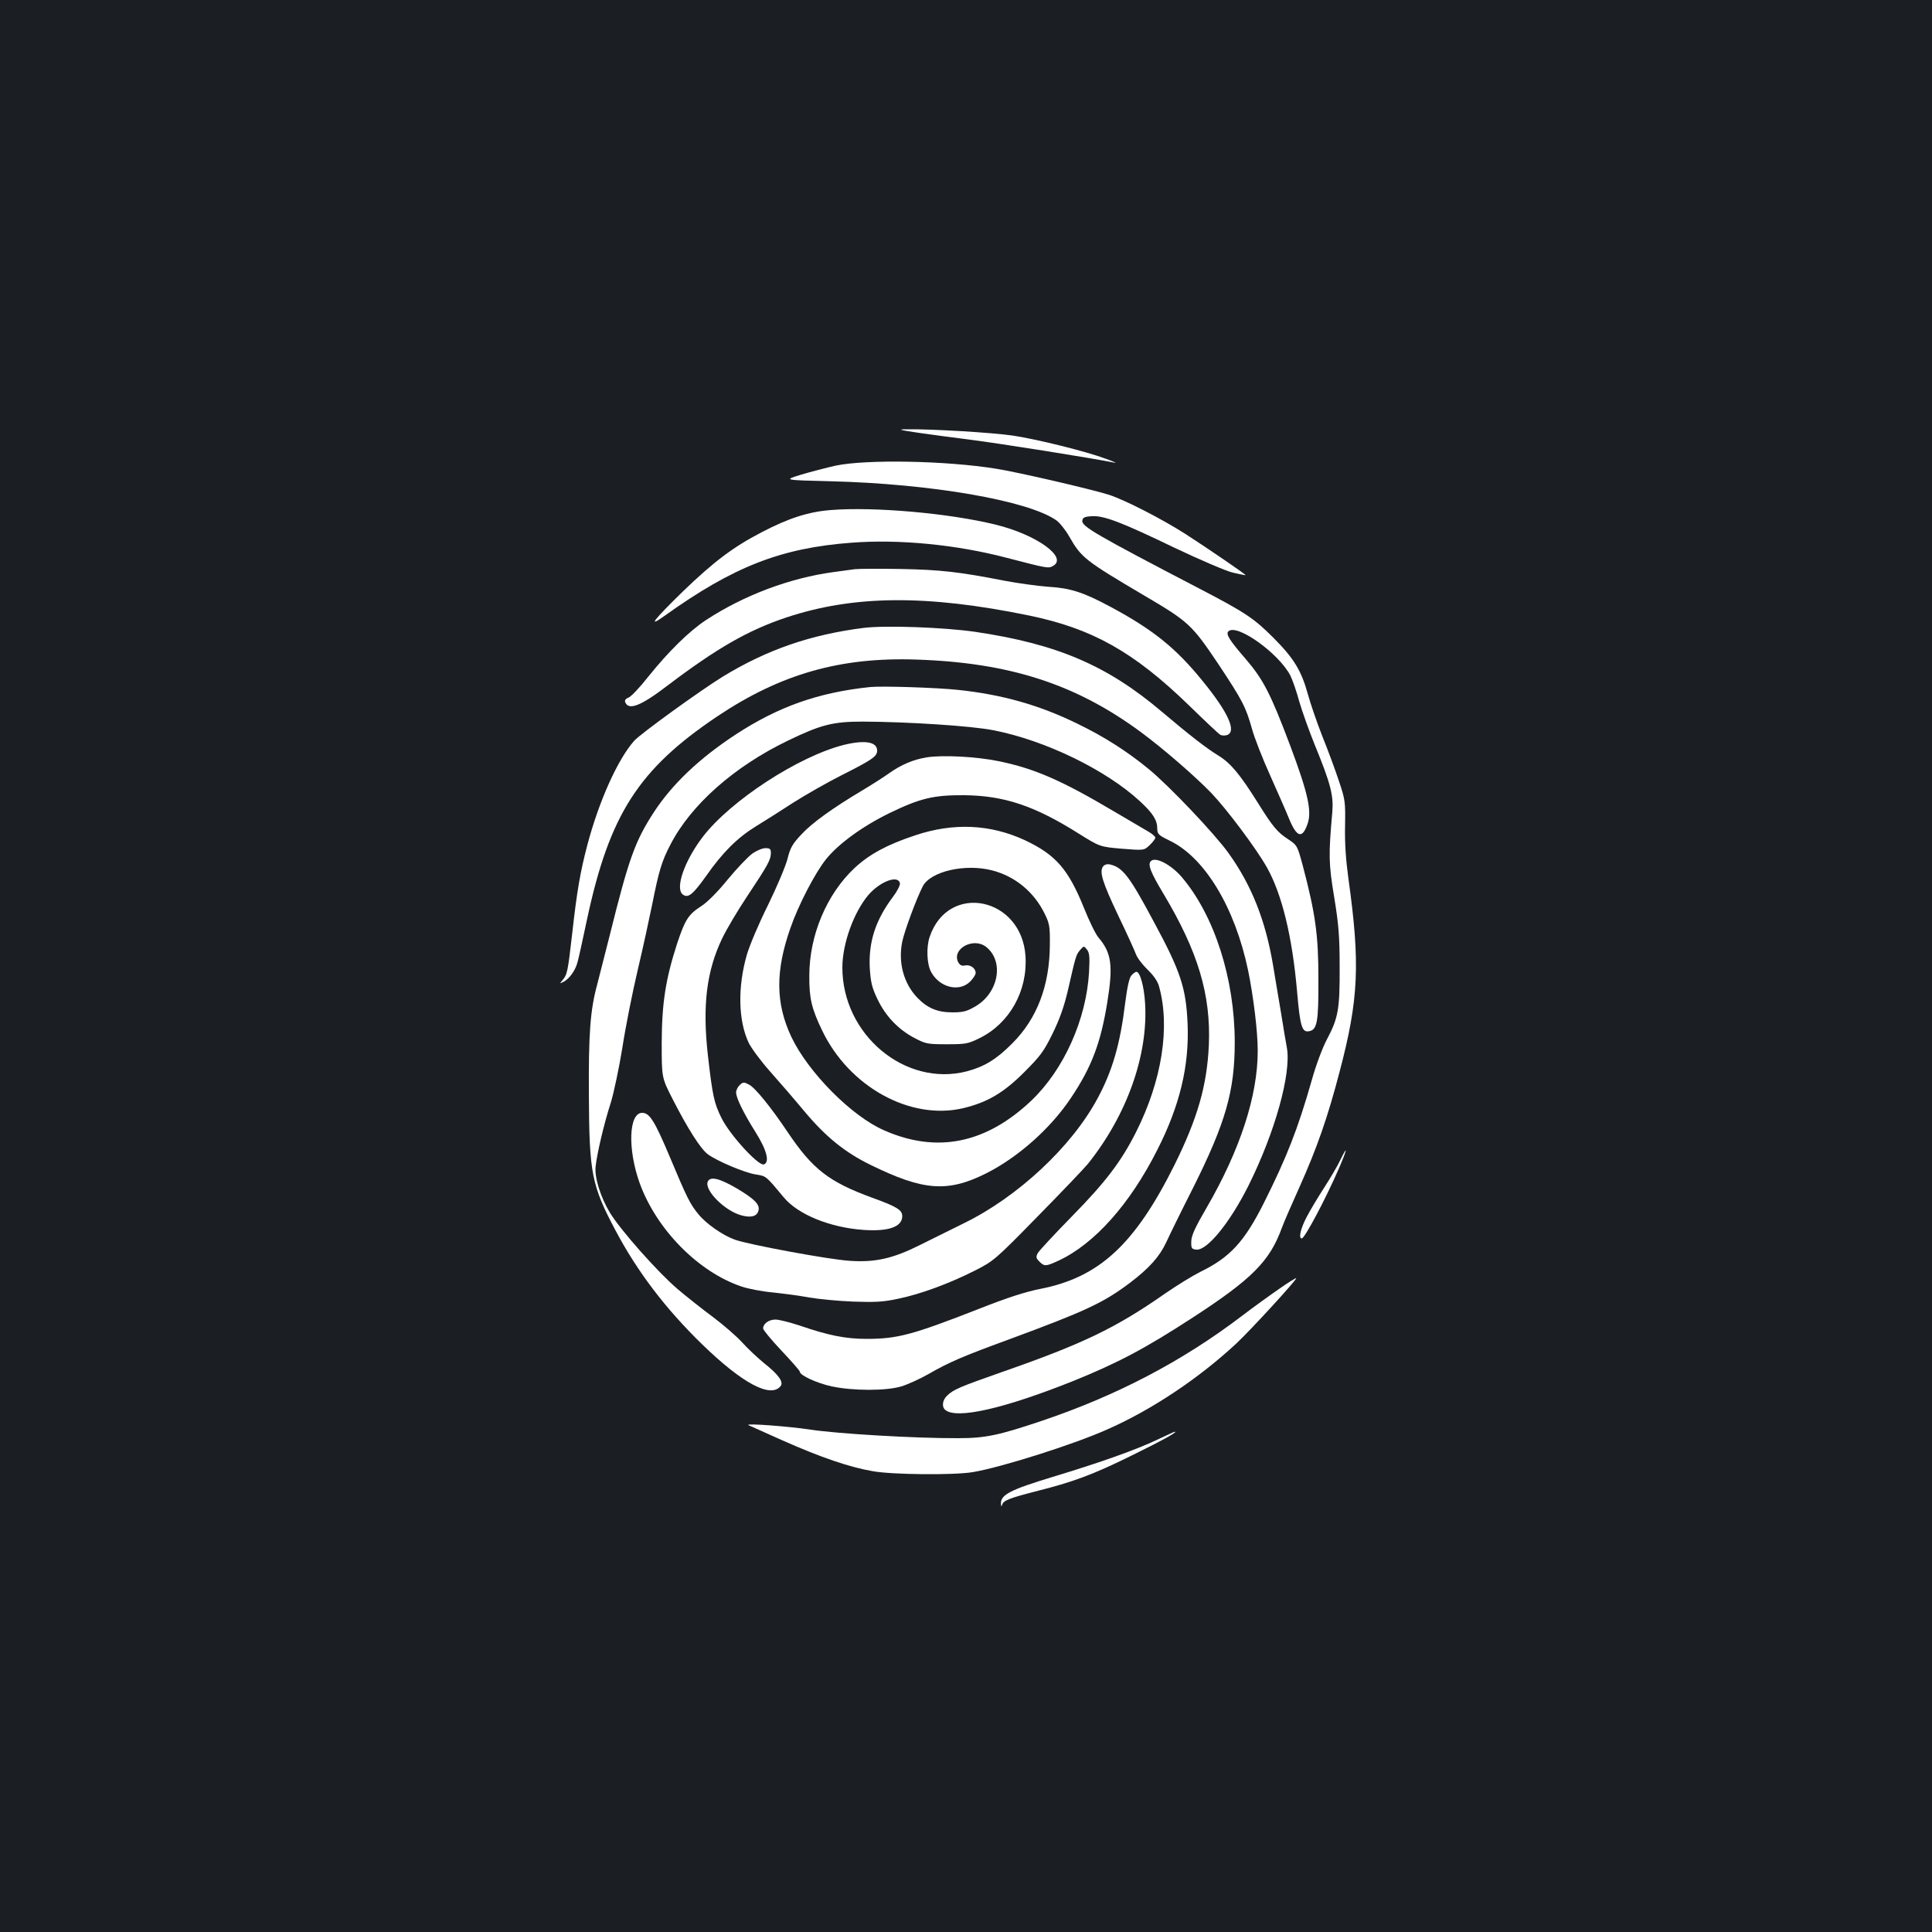 <?xml version="1.0" standalone="no"?>
<!DOCTYPE svg PUBLIC "-//W3C//DTD SVG 20010904//EN"
 "http://www.w3.org/TR/2001/REC-SVG-20010904/DTD/svg10.dtd">
<svg version="1.0" xmlns="http://www.w3.org/2000/svg"
 width="1000pt" height="1000pt" viewBox="0 0 1000 1000"
 preserveAspectRatio="xMidYMid meet">
<rect width="100%" height="100%" fill="#1b1f23"/>
<g transform="translate(0,1000) scale(0.1,-0.1)"
fill="#ffffff" stroke="none">
<path d="M4760 7759 c69 -10 184 -25 255 -34 159 -20 636 -96 755 -120 14 -3
-6 6 -45 20 -104 39 -355 101 -480 120 -106 16 -426 35 -550 33 -52 0 -44 -3
65 -19z"/>
<path d="M4326 7590 c-49 -11 -130 -32 -180 -47 -91 -28 -91 -28 154 -34 519
-13 1017 -99 1166 -201 18 -12 49 -51 69 -86 62 -109 82 -124 390 -306 227
-133 245 -151 379 -350 128 -193 144 -224 177 -341 12 -44 54 -152 94 -240 39
-88 82 -185 94 -215 42 -105 71 -115 99 -34 23 65 2 159 -89 402 -102 271
-140 345 -232 452 -85 98 -103 128 -89 142 43 43 262 -114 321 -229 11 -22 32
-82 46 -134 15 -52 51 -152 80 -224 83 -202 98 -263 91 -348 -20 -224 -19
-268 10 -442 23 -141 28 -203 28 -360 1 -218 -7 -264 -66 -375 -22 -41 -57
-134 -78 -210 -73 -256 -130 -400 -248 -636 -101 -201 -175 -282 -329 -357
-40 -20 -123 -71 -185 -114 -255 -178 -427 -260 -843 -405 -216 -76 -248 -89
-282 -121 -25 -23 -30 -59 -10 -75 59 -49 304 7 662 150 232 94 370 167 615
326 311 202 402 294 465 467 10 28 52 124 93 215 88 197 144 356 205 590 100
378 108 562 46 1005 -13 95 -19 182 -17 270 2 124 1 135 -31 230 -18 55 -57
161 -87 235 -29 74 -62 171 -74 215 -34 124 -73 188 -180 295 -101 101 -145
130 -385 255 -536 279 -607 321 -603 350 2 16 12 21 47 23 63 5 154 -30 432
-164 135 -64 264 -119 300 -128 35 -8 65 -14 66 -13 3 3 -199 141 -314 215
-123 78 -308 173 -393 201 -92 29 -466 116 -585 135 -261 42 -670 49 -829 16z"/>
<path d="M4300 7360 c-116 -9 -218 -42 -358 -115 -148 -77 -247 -152 -405
-304 -157 -153 -187 -193 -98 -129 356 255 604 352 969 379 246 19 543 -10
802 -78 208 -54 216 -56 239 -43 82 43 -82 162 -294 214 -242 60 -633 94 -855
76z"/>
<path d="M4425 7054 c-16 -2 -66 -9 -110 -15 -225 -30 -465 -120 -660 -248
-86 -56 -196 -164 -300 -294 -43 -55 -89 -103 -102 -108 -14 -5 -21 -14 -17
-23 17 -45 80 -21 221 87 252 191 415 285 613 351 349 116 728 119 1257 10
325 -67 540 -187 825 -463 82 -80 156 -150 164 -154 8 -5 23 -5 34 -2 53 17 8
117 -126 281 -137 169 -256 265 -474 382 -143 77 -209 98 -325 105 -55 4 -156
18 -225 31 -235 46 -331 57 -540 61 -113 2 -218 1 -235 -1z"/>
<path d="M4470 6750 c-275 -35 -498 -112 -727 -251 -114 -70 -430 -298 -461
-334 -85 -96 -182 -312 -242 -539 -37 -141 -54 -239 -79 -464 -22 -192 -25
-207 -50 -236 -15 -18 -15 -18 6 -8 31 17 61 59 72 101 6 20 28 121 50 225
116 540 266 774 672 1047 328 220 638 309 1034 295 481 -16 824 -127 1161
-376 119 -88 282 -230 365 -316 80 -84 229 -283 285 -381 79 -139 133 -360
158 -649 15 -174 25 -207 59 -202 45 6 52 46 51 273 0 226 -15 334 -81 585
-28 103 -29 105 -74 135 -57 37 -80 64 -158 189 -94 150 -142 207 -206 246
-62 38 -147 104 -290 225 -284 241 -543 352 -970 415 -161 23 -461 34 -575 20z"/>
<path d="M4505 6444 c-269 -28 -476 -101 -699 -247 -187 -123 -326 -255 -421
-400 -98 -151 -130 -239 -230 -642 -25 -99 -54 -212 -64 -251 -36 -132 -45
-254 -43 -574 2 -403 14 -465 138 -699 113 -213 258 -404 448 -589 208 -202
354 -280 406 -217 18 21 -11 61 -86 120 -34 28 -85 76 -113 107 -28 31 -95 89
-148 129 -54 40 -138 106 -186 147 -100 85 -294 303 -350 395 -48 79 -81 183
-74 240 7 66 44 224 78 328 16 52 43 180 60 284 16 105 52 287 80 405 28 118
61 271 75 340 34 171 49 223 95 310 106 205 329 402 604 535 173 84 236 100
390 100 232 -1 564 -22 678 -45 267 -52 582 -205 758 -368 67 -62 89 -97 89
-141 0 -28 6 -34 66 -63 181 -88 336 -346 404 -670 28 -137 50 -317 50 -417 0
-233 -91 -512 -264 -811 -60 -103 -79 -144 -80 -175 -1 -36 2 -40 25 -43 56
-7 175 139 272 333 137 276 221 578 198 711 -5 27 -19 108 -30 179 -12 72 -31
182 -41 245 -39 234 -111 417 -231 584 -73 102 -309 350 -414 436 -115 94
-230 167 -370 235 -197 96 -388 150 -615 174 -109 12 -396 21 -455 15z"/>
<path d="M4370 6145 c-234 -58 -588 -288 -732 -476 -95 -124 -144 -265 -105
-298 28 -22 52 -3 122 95 85 122 162 198 256 256 41 25 128 80 194 123 66 42
179 106 250 142 161 81 185 98 185 128 0 45 -62 56 -170 30z"/>
<path d="M4797 6080 c-69 -11 -133 -38 -196 -83 -25 -18 -86 -57 -136 -87
-156 -93 -263 -170 -318 -230 -46 -49 -57 -69 -71 -126 -10 -38 -55 -145 -101
-239 -47 -94 -96 -210 -110 -259 -47 -165 -44 -336 9 -451 13 -28 63 -96 112
-151 49 -55 130 -149 179 -208 110 -131 209 -211 340 -275 275 -135 400 -144
600 -44 166 84 335 234 440 393 105 157 152 281 186 490 31 191 23 257 -45
337 -15 17 -49 87 -76 155 -81 200 -146 274 -305 349 -179 83 -370 92 -569 25
-145 -48 -237 -98 -313 -169 -144 -135 -234 -348 -234 -557 -1 -118 12 -171
67 -285 140 -291 456 -465 729 -401 125 30 209 79 316 186 83 83 102 108 146
198 37 75 59 137 79 220 42 183 43 189 64 214 20 23 20 23 36 3 13 -16 15 -37
11 -115 -14 -247 -130 -505 -298 -666 -235 -223 -489 -275 -762 -155 -169 73
-394 301 -481 484 -82 174 -83 341 -5 563 41 119 128 286 184 356 64 80 189
171 328 239 161 78 230 94 387 93 207 -2 364 -54 594 -199 109 -68 109 -68
223 -78 115 -9 115 -9 144 19 16 15 29 33 29 38 0 6 -16 20 -35 31 -19 11 -99
58 -177 104 -275 163 -414 223 -598 261 -117 24 -290 33 -373 20z m338 -585
c120 -31 217 -112 272 -224 25 -51 28 -66 27 -161 -1 -211 -66 -382 -194 -510
-82 -83 -145 -121 -235 -145 -320 -83 -646 190 -645 539 1 124 59 284 135 374
61 70 154 105 163 60 2 -9 -14 -41 -36 -70 -91 -121 -127 -234 -120 -370 5
-73 11 -100 40 -160 42 -88 108 -157 192 -201 57 -30 67 -32 166 -32 99 0 110
2 171 32 154 76 248 243 237 423 -19 307 -400 385 -496 101 -18 -52 -15 -141
7 -181 43 -81 145 -107 202 -51 16 16 29 36 29 45 0 24 -27 44 -54 39 -18 -4
-27 1 -36 16 -36 69 78 132 144 80 95 -75 65 -239 -57 -309 -43 -25 -63 -30
-117 -30 -78 0 -130 22 -182 76 -71 74 -100 183 -78 290 11 54 73 222 106 286
40 78 219 119 359 83z"/>
<path d="M3893 5581 c-22 -16 -79 -76 -127 -134 -51 -63 -106 -118 -136 -137
-67 -43 -84 -70 -125 -193 -60 -186 -79 -307 -80 -514 0 -181 0 -181 55 -289
79 -155 146 -260 183 -288 49 -36 191 -96 249 -105 55 -9 50 -5 146 -120 74
-88 239 -155 412 -167 129 -9 200 16 200 71 0 32 -27 49 -154 95 -225 82 -310
148 -439 340 -85 127 -169 231 -200 246 -26 14 -31 14 -48 -2 -10 -9 -19 -27
-19 -38 0 -29 38 -106 100 -205 59 -94 75 -156 44 -168 -27 -10 -175 151 -219
239 -39 78 -47 116 -71 326 -29 258 -7 437 75 607 21 44 79 142 129 217 107
161 122 188 122 223 0 21 -5 25 -28 25 -16 0 -47 -13 -69 -29z"/>
<path d="M5957 5543 c-18 -17 -1 -59 65 -169 179 -299 246 -523 235 -784 -10
-210 -58 -377 -178 -620 -205 -411 -389 -581 -693 -641 -77 -15 -171 -45 -320
-104 -343 -134 -420 -155 -581 -155 -109 0 -198 18 -349 70 -50 16 -104 30
-122 30 -34 0 -64 -21 -64 -46 0 -8 43 -60 95 -115 52 -55 95 -104 95 -109 0
-19 88 -59 165 -76 108 -23 281 -24 360 0 33 10 95 38 139 63 108 62 177 92
415 179 398 147 492 190 632 296 96 73 151 134 185 207 14 31 76 158 139 282
169 338 216 502 216 754 0 328 -105 656 -274 855 -56 65 -136 107 -160 83z"/>
<path d="M5710 5516 c-21 -27 -5 -80 78 -255 44 -91 85 -182 92 -201 7 -19 35
-55 61 -80 30 -29 51 -59 58 -85 59 -210 15 -488 -118 -753 -77 -153 -158
-260 -332 -437 -91 -93 -172 -180 -178 -192 -10 -19 -8 -26 9 -43 26 -26 34
-25 99 5 185 86 369 292 510 571 117 229 167 436 158 654 -8 187 -36 272 -176
531 -124 232 -159 278 -223 294 -16 4 -29 1 -38 -9z"/>
<path d="M5856 4951 c-11 -13 -21 -57 -32 -142 -26 -213 -66 -352 -144 -496
-134 -249 -412 -508 -690 -644 -69 -34 -172 -85 -230 -114 -138 -69 -230 -90
-361 -81 -105 6 -526 84 -597 110 -61 22 -147 82 -186 130 -44 53 -60 85 -150
300 -78 185 -104 226 -142 226 -70 0 -76 -189 -13 -364 87 -240 304 -460 527
-535 35 -12 109 -26 165 -31 56 -6 140 -17 187 -26 47 -8 148 -18 225 -21 115
-4 157 -2 235 15 116 24 262 78 395 145 98 50 104 54 327 282 125 127 241 249
259 271 201 251 312 561 296 830 -5 87 -26 164 -45 164 -5 0 -16 -8 -26 -19z"/>
<path d="M6937 3995 c-14 -30 -52 -94 -83 -142 -31 -48 -72 -116 -90 -151 -32
-60 -44 -112 -26 -112 15 0 124 205 192 362 44 102 48 127 7 43z"/>
<path d="M3663 3883 c-17 -44 87 -149 172 -173 50 -14 81 -7 90 21 11 32 -16
61 -110 117 -92 54 -140 65 -152 35z"/>
<path d="M6624 3331 c-45 -31 -134 -95 -197 -143 -309 -235 -648 -412 -1037
-543 -220 -74 -290 -89 -430 -89 -222 -1 -630 23 -770 45 -108 16 -328 33
-317 23 1 -1 81 -36 176 -79 203 -90 348 -139 469 -160 101 -18 416 -21 515
-5 143 23 527 144 702 223 230 102 470 263 663 442 77 72 317 334 311 339 -2
2 -41 -22 -85 -53z"/>
<path d="M5994 2550 c-113 -54 -296 -119 -544 -194 -221 -67 -272 -93 -269
-140 1 -15 3 -16 6 -5 6 22 35 34 171 69 196 49 298 87 497 185 161 79 246
126 225 124 -3 0 -42 -18 -86 -39z"/>
</g>
</svg>
